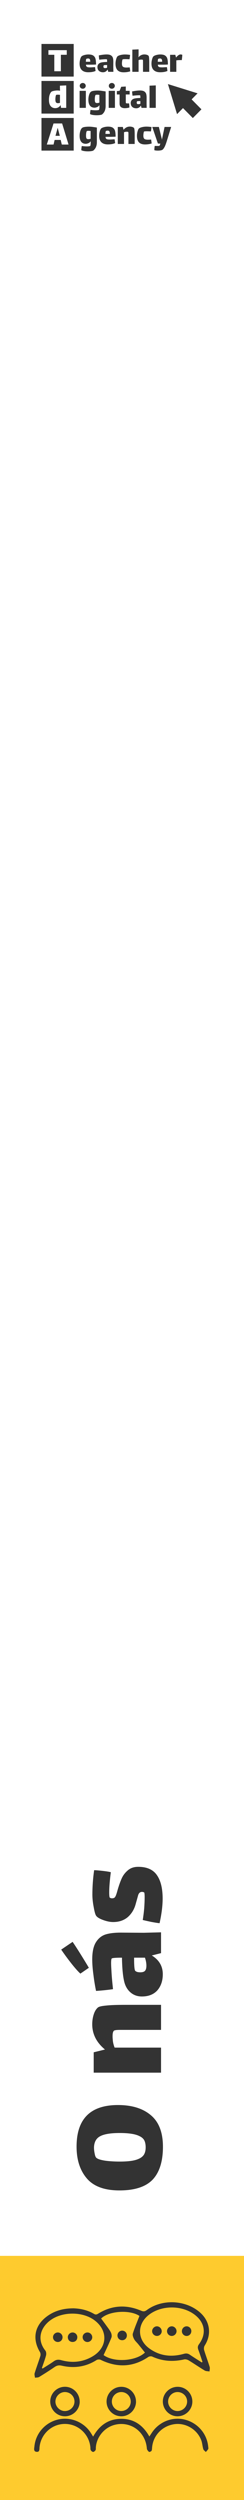 <svg width="100" height="1024" viewBox="0 0 100 1024" fill="none" xmlns="http://www.w3.org/2000/svg">
<rect x="0" y="0" width="100" height="1024" fill="#808080" stroke="none"/>
<rect width="100" height="924" transform="matrix(1 0 0 -1 0 924)" fill="white"/>
<rect y="924" width="100" height="100" fill="#FECB2E"/>
<g clip-path="url(#clip0_236_7)">
<path d="M17 18V31.37H30.201V18H17ZM27.357 22.441H24.948V29.183H22.256V22.441H19.848V20.546H27.357V22.441Z" fill="#333333"/>
<path d="M38.456 27.524C38.546 27.524 38.709 27.512 38.95 27.493L39.176 29.053C38.409 29.416 37.41 29.597 36.184 29.597C35.036 29.597 34.157 29.305 33.542 28.718C32.928 28.131 32.62 27.248 32.62 26.066C32.62 25.459 32.698 24.876 32.854 24.309C33.009 23.741 33.184 23.347 33.387 23.127C33.597 22.906 33.986 22.713 34.554 22.551C35.122 22.39 35.686 22.307 36.246 22.307C37.145 22.307 37.818 22.469 38.266 22.792C38.713 23.115 39.009 23.56 39.149 24.131C39.289 24.703 39.359 25.467 39.359 26.429C38.682 26.468 38.017 26.488 37.371 26.488H35.246C35.246 26.811 35.313 27.055 35.449 27.217C35.585 27.378 35.776 27.481 36.025 27.528C36.273 27.576 36.624 27.595 37.071 27.595C37.32 27.595 37.783 27.572 38.464 27.52L38.456 27.524ZM35.254 24.51C35.223 24.742 35.204 25.006 35.196 25.298H35.974C36.441 25.298 36.783 25.294 36.993 25.282C36.993 24.797 36.927 24.455 36.791 24.254C36.655 24.053 36.425 23.95 36.095 23.95C35.826 23.95 35.589 24.005 35.39 24.116C35.332 24.147 35.285 24.277 35.254 24.51Z" fill="#333333"/>
<path d="M44.354 29.42L44.113 28.466C43.654 29.223 43.016 29.601 42.199 29.601C41.53 29.601 40.985 29.412 40.561 29.033C40.137 28.655 39.927 28.123 39.927 27.434C39.927 27.008 40.047 26.638 40.292 26.318C40.538 25.999 40.872 25.775 41.304 25.645C41.864 25.483 42.724 25.392 43.891 25.373C43.891 24.707 43.86 24.352 43.802 24.313C43.751 24.273 43.592 24.254 43.323 24.254C43.152 24.254 42.919 24.265 42.619 24.285C42.14 24.305 41.491 24.36 40.674 24.451C40.592 23.907 40.534 23.32 40.495 22.693C41.024 22.583 41.576 22.488 42.156 22.413C42.736 22.338 43.253 22.299 43.712 22.299C44.51 22.299 45.109 22.433 45.506 22.701C45.903 22.969 46.163 23.32 46.284 23.753C46.404 24.187 46.459 24.738 46.447 25.404L46.432 27.631L46.474 29.42H44.35H44.354ZM43.891 27.753V26.63H43.77C43.031 26.63 42.623 26.669 42.545 26.752C42.494 26.803 42.459 26.878 42.432 26.98C42.409 27.083 42.393 27.177 42.393 27.268C42.393 27.512 42.448 27.678 42.557 27.768C42.666 27.859 42.837 27.906 43.066 27.906C43.327 27.906 43.599 27.855 43.887 27.757L43.891 27.753Z" fill="#333333"/>
<path d="M53.388 29.207C52.579 29.479 51.676 29.617 50.68 29.617C49.563 29.617 48.727 29.333 48.175 28.762C47.622 28.19 47.346 27.3 47.346 26.086C47.346 25.491 47.424 24.9 47.583 24.321C47.743 23.741 47.914 23.347 48.093 23.146C48.303 22.914 48.715 22.717 49.326 22.555C49.941 22.394 50.575 22.311 51.233 22.311C51.89 22.311 52.614 22.37 53.314 22.492C53.294 22.744 53.259 23.04 53.217 23.379C53.17 23.718 53.123 24.017 53.073 24.281C52.454 24.242 51.87 24.222 51.322 24.222C50.773 24.222 50.439 24.254 50.291 24.313C50.209 24.344 50.139 24.549 50.073 24.935C50.007 25.322 49.976 25.676 49.976 26.011C49.976 26.456 50.038 26.795 50.163 27.036C50.287 27.272 50.486 27.438 50.754 27.528C51.022 27.619 51.388 27.666 51.847 27.666C52.046 27.666 52.485 27.646 53.162 27.607L53.388 29.215V29.207Z" fill="#333333"/>
<path d="M61.099 23.722C61.142 24.167 61.165 24.845 61.165 25.751V29.42H58.605V25.184C58.605 24.825 58.582 24.604 58.531 24.526C58.5 24.486 58.43 24.455 58.313 24.435C58.197 24.415 58.064 24.403 57.916 24.403L57.663 24.419C57.383 24.431 57.096 24.494 56.796 24.616V29.42H54.236V20.325L56.796 20.218V21.992C56.796 22.721 56.773 23.205 56.722 23.446L56.738 23.462C57.414 22.685 58.228 22.295 59.177 22.295C59.535 22.295 59.873 22.346 60.188 22.445C60.504 22.547 60.741 22.693 60.9 22.882C60.99 22.993 61.056 23.272 61.103 23.718L61.099 23.722Z" fill="#333333"/>
<path d="M67.915 27.524C68.004 27.524 68.168 27.512 68.409 27.493L68.635 29.053C67.868 29.416 66.868 29.597 65.643 29.597C64.495 29.597 63.616 29.305 63.001 28.718C62.387 28.131 62.079 27.248 62.079 26.066C62.079 25.459 62.157 24.876 62.313 24.309C62.468 23.741 62.643 23.347 62.846 23.127C63.056 22.906 63.445 22.713 64.013 22.551C64.581 22.39 65.145 22.307 65.705 22.307C66.604 22.307 67.277 22.469 67.724 22.792C68.172 23.115 68.467 23.56 68.608 24.131C68.748 24.703 68.818 25.467 68.818 26.429C68.141 26.468 67.475 26.488 66.829 26.488H64.705C64.705 26.811 64.771 27.055 64.908 27.217C65.044 27.378 65.234 27.481 65.483 27.528C65.732 27.576 66.082 27.595 66.53 27.595C66.779 27.595 67.242 27.572 67.923 27.52L67.915 27.524ZM64.713 24.51C64.682 24.742 64.662 25.006 64.655 25.298H65.433C65.9 25.298 66.242 25.294 66.452 25.282C66.452 24.797 66.386 24.455 66.25 24.254C66.114 24.053 65.884 23.95 65.553 23.95C65.285 23.95 65.048 24.005 64.849 24.116C64.791 24.147 64.744 24.277 64.713 24.51Z" fill="#333333"/>
<path d="M74.385 22.342C74.529 22.374 74.638 22.409 74.708 22.449C74.708 22.669 74.684 23.036 74.634 23.548C74.583 24.057 74.54 24.419 74.498 24.632C74.397 24.62 74.214 24.616 73.945 24.616C73.315 24.616 72.759 24.652 72.268 24.723V29.42H69.709V22.449H71.848L72.148 23.572H72.163C72.451 23.19 72.763 22.878 73.089 22.646C73.42 22.413 73.712 22.299 73.972 22.299C74.101 22.299 74.241 22.315 74.385 22.346V22.342Z" fill="#333333"/>
<path d="M23.054 38.861C22.945 38.944 22.855 39.172 22.793 39.551C22.727 39.929 22.696 40.327 22.696 40.741C22.696 41.355 22.789 41.765 22.972 41.966C23.155 42.167 23.415 42.27 23.742 42.27C24.011 42.27 24.291 42.222 24.579 42.132V38.845C24.291 38.806 23.972 38.786 23.622 38.786C23.322 38.786 23.131 38.81 23.054 38.861Z" fill="#333333"/>
<path d="M17 33.159V46.529H30.201V33.159H17ZM27.139 44.181H25.03L24.82 43.014C24.622 43.408 24.326 43.72 23.937 43.952C23.548 44.185 23.108 44.299 22.622 44.299C21.844 44.299 21.221 44.015 20.758 43.452C20.295 42.884 20.062 42.037 20.062 40.906C20.062 40.047 20.163 39.342 20.361 38.786C20.56 38.231 20.793 37.833 21.066 37.588C21.237 37.439 21.583 37.312 22.104 37.21C22.63 37.108 23.093 37.06 23.505 37.06C23.863 37.06 24.232 37.096 24.614 37.167C24.583 36.682 24.567 36.414 24.567 36.363V35.09L27.139 34.984V44.181Z" fill="#333333"/>
<path d="M32.624 37.21H35.184V44.181H32.624V37.21ZM33.037 35.996C32.792 35.764 32.671 35.488 32.671 35.165C32.671 34.842 32.792 34.566 33.037 34.33C33.282 34.097 33.574 33.983 33.912 33.983C34.251 33.983 34.542 34.097 34.78 34.33C35.021 34.562 35.138 34.838 35.138 35.165C35.138 35.492 35.017 35.768 34.78 35.996C34.542 36.229 34.251 36.343 33.912 36.343C33.574 36.343 33.282 36.229 33.037 35.996Z" fill="#333333"/>
<path d="M41.51 37.186C42.02 37.253 42.611 37.34 43.292 37.45V43.48C43.292 44.926 42.817 46.045 41.872 46.845C41.751 46.947 41.483 47.03 41.063 47.101C40.643 47.172 40.172 47.207 39.643 47.207C38.495 47.207 37.589 47.057 36.919 46.754C36.908 46.533 36.927 46.238 36.97 45.875C37.013 45.513 37.063 45.225 37.114 45.012C37.834 45.123 38.534 45.178 39.223 45.178C39.573 45.178 39.868 45.162 40.114 45.127C40.359 45.091 40.51 45.04 40.569 44.969C40.65 44.886 40.709 44.587 40.748 44.059C40.759 43.917 40.763 43.712 40.763 43.436V43.058C40.514 43.432 40.195 43.7 39.806 43.862C39.417 44.023 39.067 44.106 38.76 44.106C37.923 44.106 37.289 43.826 36.861 43.271C36.433 42.715 36.219 41.903 36.219 40.831C36.219 40.126 36.316 39.46 36.511 38.837C36.705 38.215 36.974 37.785 37.312 37.541C37.53 37.391 37.888 37.277 38.382 37.198C38.876 37.123 39.433 37.084 40.051 37.084C40.518 37.084 41.008 37.115 41.518 37.182L41.51 37.186ZM40.732 42.029V38.861C40.623 38.842 40.456 38.822 40.238 38.802C40.137 38.79 39.989 38.786 39.791 38.786C39.483 38.786 39.289 38.818 39.207 38.877C39.098 38.96 39.009 39.184 38.946 39.551C38.88 39.921 38.849 40.307 38.849 40.709C38.849 41.265 38.911 41.655 39.036 41.876C39.16 42.096 39.394 42.211 39.732 42.211C40.102 42.211 40.436 42.151 40.736 42.029H40.732Z" fill="#333333"/>
<path d="M44.545 37.21H47.105V44.181H44.545V37.21ZM44.957 35.996C44.712 35.764 44.591 35.488 44.591 35.165C44.591 34.842 44.712 34.566 44.957 34.33C45.202 34.097 45.494 33.983 45.833 33.983C46.171 33.983 46.463 34.097 46.7 34.33C46.941 34.562 47.058 34.838 47.058 35.165C47.058 35.492 46.937 35.768 46.7 35.996C46.463 36.229 46.171 36.343 45.833 36.343C45.494 36.343 45.202 36.229 44.957 35.996Z" fill="#333333"/>
<path d="M51.548 41.316C51.548 41.497 51.552 41.687 51.563 41.884C51.575 42.081 51.602 42.203 51.653 42.254C51.723 42.325 51.968 42.36 52.384 42.36L52.894 42.345C52.983 42.829 53.03 43.389 53.03 44.027C52.839 44.098 52.563 44.165 52.201 44.224C51.836 44.283 51.489 44.315 51.163 44.315C50.474 44.315 49.945 44.161 49.567 43.854C49.194 43.547 49.007 43.07 49.007 42.423V38.696H47.887V37.316L49.007 37.21L49.68 35.543L51.552 35.437V37.21H53.139V38.696H51.552V41.316H51.548Z" fill="#333333"/>
<path d="M57.994 44.181L57.753 43.227C57.294 43.984 56.656 44.362 55.839 44.362C55.17 44.362 54.625 44.173 54.201 43.795C53.777 43.416 53.567 42.884 53.567 42.195C53.567 41.769 53.687 41.399 53.932 41.08C54.178 40.761 54.512 40.536 54.944 40.406C55.504 40.244 56.364 40.154 57.531 40.134C57.531 39.468 57.5 39.113 57.442 39.074C57.391 39.035 57.232 39.015 56.963 39.015C56.792 39.015 56.559 39.027 56.259 39.046C55.781 39.066 55.131 39.121 54.314 39.212C54.232 38.668 54.174 38.081 54.135 37.454C54.664 37.344 55.216 37.249 55.796 37.175C56.376 37.1 56.893 37.06 57.352 37.06C58.15 37.06 58.749 37.194 59.146 37.462C59.543 37.73 59.803 38.081 59.924 38.514C60.044 38.948 60.099 39.499 60.087 40.165L60.072 42.392L60.114 44.181H57.99H57.994ZM57.531 42.514V41.391H57.411C56.672 41.391 56.263 41.43 56.185 41.513C56.135 41.564 56.099 41.639 56.072 41.742C56.049 41.844 56.033 41.939 56.033 42.029C56.033 42.274 56.088 42.439 56.197 42.53C56.306 42.62 56.477 42.668 56.706 42.668C56.967 42.668 57.239 42.617 57.527 42.518L57.531 42.514Z" fill="#333333"/>
<path d="M61.286 35.09L63.846 34.984V44.181H61.286V35.09Z" fill="#333333"/>
<path d="M17 48.319V61.689H30.201V48.319H17ZM24.87 57.315H22.388L21.941 59.21H19.186L21.941 50.572H25.458L28.092 59.21H25.326L24.878 57.315H24.87ZM23.614 52.436L22.731 55.632H24.513L23.676 52.436H23.618H23.614Z" fill="#333333"/>
<path d="M37.919 51.979C38.429 52.046 39.02 52.133 39.701 52.243V58.272C39.701 59.718 39.226 60.837 38.281 61.637C38.16 61.74 37.892 61.823 37.472 61.894C37.052 61.965 36.581 62 36.052 62C34.904 62 33.998 61.85 33.328 61.547C33.317 61.326 33.336 61.031 33.379 60.668C33.422 60.306 33.472 60.018 33.523 59.805C34.243 59.915 34.943 59.971 35.632 59.971C35.982 59.971 36.277 59.955 36.523 59.919C36.768 59.884 36.919 59.833 36.978 59.762C37.059 59.679 37.118 59.38 37.157 58.852C37.168 58.71 37.172 58.505 37.172 58.229V57.851C36.923 58.225 36.604 58.493 36.215 58.654C35.826 58.816 35.476 58.899 35.169 58.899C34.332 58.899 33.698 58.619 33.27 58.063C32.842 57.508 32.628 56.696 32.628 55.624C32.628 54.919 32.725 54.253 32.92 53.63C33.114 53.008 33.383 52.578 33.721 52.334C33.939 52.184 34.297 52.07 34.791 51.991C35.285 51.916 35.842 51.877 36.46 51.877C36.927 51.877 37.417 51.908 37.927 51.975L37.919 51.979ZM37.141 56.822V53.654C37.032 53.634 36.865 53.614 36.647 53.595C36.546 53.583 36.398 53.579 36.2 53.579C35.892 53.579 35.698 53.611 35.616 53.67C35.507 53.752 35.418 53.977 35.355 54.343C35.289 54.714 35.258 55.1 35.258 55.502C35.258 56.058 35.32 56.448 35.445 56.668C35.569 56.889 35.803 57.003 36.141 57.003C36.511 57.003 36.845 56.944 37.145 56.822H37.141Z" fill="#333333"/>
<path d="M46.474 57.078C46.564 57.078 46.727 57.066 46.968 57.047L47.194 58.607C46.428 58.97 45.428 59.151 44.202 59.151C43.055 59.151 42.175 58.859 41.561 58.272C40.946 57.685 40.639 56.802 40.639 55.62C40.639 55.013 40.717 54.43 40.872 53.863C41.028 53.295 41.203 52.901 41.405 52.681C41.615 52.46 42.004 52.267 42.572 52.105C43.14 51.944 43.704 51.861 44.265 51.861C45.163 51.861 45.836 52.023 46.284 52.346C46.731 52.669 47.027 53.114 47.167 53.685C47.307 54.257 47.377 55.021 47.377 55.983C46.7 56.022 46.035 56.042 45.389 56.042H43.265C43.265 56.365 43.331 56.609 43.467 56.771C43.603 56.932 43.794 57.035 44.043 57.082C44.292 57.13 44.642 57.149 45.089 57.149C45.338 57.149 45.801 57.126 46.482 57.074L46.474 57.078ZM43.273 54.064C43.241 54.296 43.222 54.56 43.214 54.852H43.992C44.459 54.852 44.801 54.848 45.012 54.836C45.012 54.351 44.946 54.009 44.809 53.808C44.673 53.607 44.444 53.504 44.113 53.504C43.844 53.504 43.607 53.559 43.409 53.67C43.35 53.701 43.304 53.831 43.273 54.064Z" fill="#333333"/>
<path d="M55.131 53.272C55.174 53.717 55.197 54.395 55.197 55.301V58.97H52.637V54.71C52.637 54.387 52.614 54.186 52.563 54.103C52.481 54.001 52.298 53.953 52.011 53.953C51.87 53.953 51.766 53.957 51.696 53.969C51.415 53.981 51.127 54.044 50.828 54.166V58.97H48.268V51.999H50.346L50.63 53.165C51.349 52.287 52.205 51.845 53.201 51.845C53.559 51.845 53.898 51.896 54.213 51.995C54.528 52.097 54.765 52.243 54.925 52.432C55.014 52.543 55.08 52.822 55.127 53.268L55.131 53.272Z" fill="#333333"/>
<path d="M62.169 58.757C61.359 59.029 60.457 59.167 59.461 59.167C58.344 59.167 57.508 58.883 56.955 58.312C56.403 57.74 56.127 56.85 56.127 55.636C56.127 55.041 56.205 54.45 56.364 53.871C56.523 53.291 56.695 52.897 56.874 52.696C57.084 52.464 57.496 52.267 58.107 52.105C58.722 51.944 59.356 51.861 60.013 51.861C60.671 51.861 61.394 51.92 62.095 52.042C62.075 52.294 62.04 52.59 61.998 52.929C61.951 53.268 61.904 53.567 61.853 53.831C61.235 53.792 60.651 53.772 60.103 53.772C59.554 53.772 59.22 53.804 59.072 53.863C58.99 53.894 58.92 54.099 58.854 54.485C58.788 54.871 58.757 55.226 58.757 55.561C58.757 56.006 58.819 56.345 58.943 56.586C59.068 56.822 59.266 56.988 59.535 57.078C59.803 57.169 60.169 57.216 60.628 57.216C60.826 57.216 61.266 57.196 61.943 57.157L62.169 58.765V58.757Z" fill="#333333"/>
<path d="M70.144 51.999L68.351 57.831C68.001 58.954 67.685 59.77 67.409 60.278C67.129 60.786 66.849 61.145 66.573 61.346C66.413 61.456 66.16 61.543 65.818 61.602C65.476 61.661 65.102 61.693 64.701 61.693C64.102 61.693 63.624 61.638 63.266 61.527C63.254 61.283 63.266 60.991 63.297 60.641C63.328 60.294 63.367 59.998 63.417 59.754C63.838 59.774 64.246 59.785 64.643 59.785C64.943 59.785 65.168 59.782 65.316 59.77C65.464 59.478 65.604 59.167 65.736 58.844L64.705 58.785L62.402 51.995H65.11L66.308 56.873L66.324 57.161H66.37L67.448 51.995H70.156L70.144 51.999Z" fill="#333333"/>
<path d="M79.022 48.35L75 44.275L72.56 46.75L68.814 34.436L80.972 38.231L78.532 40.705L82.555 44.78L79.026 48.358L79.022 48.35Z" fill="#333333"/>
</g>
<path d="M66.78 879.32C66.78 885.28 65.38 889.76 62.58 892.76C59.74 895.72 55.2 897.2 48.96 897.2C42.84 897.2 38.38 895.56 35.58 892.28C32.78 889 31.38 884.66 31.38 879.26C31.38 867.9 37.04 862.22 48.36 862.22C54.08 862.22 58.58 863.62 61.86 866.42C65.14 869.18 66.78 873.48 66.78 879.32ZM59.7 879.56C59.7 878.44 59.52 877.5 59.16 876.74C58.76 875.98 58.08 875.38 57.12 874.94C55.48 874.1 52.8 873.68 49.08 873.68C45.44 873.68 42.8 874.1 41.16 874.94C39.48 875.78 38.6 877.32 38.52 879.56C38.52 880.4 38.62 881.28 38.82 882.2C38.98 883.08 39.22 883.64 39.54 883.88C40.1 884.36 41.3 884.74 43.14 885.02C44.94 885.26 46.92 885.38 49.08 885.38C52.44 885.38 54.9 885.06 56.46 884.42C57.62 883.98 58.46 883.36 58.98 882.56C59.46 881.76 59.7 880.76 59.7 879.56ZM40.14 822.262C40.58 821.902 41.68 821.642 43.44 821.482C45.2 821.282 47.88 821.182 51.48 821.182L66 821.182L66 831.442L51.6 831.442L49.14 831.442C47.86 831.442 47.06 831.542 46.74 831.742C46.34 832.062 46.14 832.802 46.14 833.962C46.14 834.522 46.16 834.942 46.2 835.222C46.24 836.342 46.5 837.502 46.98 838.702L66 838.702L66 848.962L38.4 848.962L38.4 840.622L43.02 839.482C39.54 836.602 37.8 833.162 37.8 829.162C37.8 827.722 38 826.382 38.4 825.142C38.8 823.862 39.38 822.902 40.14 822.262ZM66 800.002L62.22 800.962C65.22 802.802 66.72 805.362 66.72 808.642C66.72 811.322 65.98 813.522 64.5 815.242C62.98 816.922 60.86 817.762 58.14 817.762C56.46 817.762 55 817.282 53.76 816.322C52.48 815.322 51.58 813.962 51.06 812.242C50.42 810.002 50.06 806.542 49.98 801.862C47.34 801.862 45.94 801.982 45.78 802.222C45.62 802.422 45.54 803.062 45.54 804.142C45.54 804.822 45.58 805.762 45.66 806.962C45.74 808.882 45.96 811.482 46.32 814.762C44.16 815.082 41.84 815.322 39.36 815.482C38.92 813.362 38.56 811.142 38.28 808.822C37.96 806.502 37.8 804.422 37.8 802.582C37.8 799.382 38.34 796.982 39.42 795.382C40.46 793.782 41.84 792.742 43.56 792.262C45.28 791.782 47.46 791.562 50.1 791.602L58.92 791.662L66 791.482L66 800.002ZM60 805.162C60 804.122 59.8 803.022 59.4 801.862L54.96 801.862L54.96 802.342C54.96 805.302 55.12 806.942 55.44 807.262C55.64 807.462 55.94 807.622 56.34 807.742C56.74 807.822 57.12 807.862 57.48 807.862C58.44 807.862 59.1 807.642 59.46 807.202C59.82 806.762 60 806.082 60 805.162ZM32.94 808.402C31.94 807.482 30.7 806.082 29.22 804.202C27.74 802.322 26.36 800.442 25.08 798.562L29.76 795.382C30.64 796.662 31.74 798.362 33.06 800.482C34.38 802.602 35.5 804.442 36.42 806.002L32.94 808.402ZM56.64 764.65C60.2 764.65 62.76 765.79 64.32 768.07C65.88 770.31 66.66 773.51 66.66 777.67C66.66 780.59 66.24 783.95 65.4 787.75C64.6 787.67 63.46 787.49 61.98 787.21C60.46 786.89 59.3 786.63 58.5 786.43C58.74 784.99 58.94 783.39 59.1 781.63C59.22 779.87 59.28 778.37 59.28 777.13C59.28 776.05 59.22 775.39 59.1 775.15C59.06 775.11 58.96 775.07 58.8 775.03C58.6 774.95 58.4 774.91 58.2 774.91C57.4 774.91 56.86 775.41 56.58 776.41C56.5 776.73 56.16 777.95 55.56 780.07C54.96 782.19 53.88 783.93 52.32 785.29C50.72 786.61 48.74 787.27 46.38 787.27C45.14 787.27 43.76 786.99 42.24 786.43C40.72 785.87 39.76 785.27 39.36 784.63C39.04 784.15 38.72 782.99 38.4 781.15C38.04 779.31 37.86 777.61 37.86 776.05C37.86 772.73 38.1 769.39 38.58 766.03C39.3 766.03 40.52 766.13 42.24 766.33C43.92 766.53 44.98 766.71 45.42 766.87C44.98 770.27 44.76 773.01 44.76 775.09C44.76 776.17 44.82 776.87 44.94 777.19C44.98 777.27 45.1 777.35 45.3 777.43C45.46 777.51 45.68 777.55 45.96 777.55C46.52 777.55 46.92 777.37 47.16 777.01C47.44 776.65 47.78 775.71 48.18 774.19C48.7 772.39 49.24 770.85 49.8 769.57C50.36 768.25 51.2 767.11 52.32 766.15C53.44 765.15 54.88 764.65 56.64 764.65Z" fill="#333333"/>
<path d="M29.865 945.483C32.881 945.545 35.836 946.19 38.53 947.767C39.188 948.152 39.61 948.065 40.23 947.68C45.879 944.179 51.788 943.882 57.858 946.476C58.789 946.873 59.372 946.799 60.167 946.203C66.51 941.498 76.379 942.044 82.177 947.37C86.124 950.995 86.77 956.233 83.89 960.752C83.579 961.236 83.492 962.043 83.654 962.589C84.349 964.898 85.218 967.157 85.925 969.466C86.099 970.037 85.901 970.72 85.863 971.353C85.206 971.229 84.436 971.291 83.89 970.968C81.668 969.628 79.532 968.15 77.31 966.797C76.789 966.487 76.019 966.288 75.448 966.425C70.942 967.443 66.597 967.195 62.364 965.246C61.955 965.059 61.197 965.146 60.8 965.407C54.506 969.653 48.014 969.876 41.261 966.586C40.801 966.363 39.995 966.4 39.572 966.673C35.128 969.504 30.337 970.149 25.284 968.982C24.154 968.722 23.31 968.883 22.379 969.528C20.319 970.944 18.208 972.297 16.061 973.6C15.589 973.886 14.919 973.824 14.335 973.91C14.273 973.29 14.025 972.607 14.199 972.048C14.919 969.702 15.8 967.393 16.532 965.047C16.681 964.563 16.632 963.855 16.383 963.433C13.044 957.872 14.223 952.286 19.586 948.537C22.64 946.402 26.079 945.52 29.852 945.495L29.865 945.483ZM17.166 969.926C17.265 970 17.364 970.075 17.476 970.149C19.003 969.168 20.567 968.25 22.032 967.195C23.012 966.487 23.931 966.4 25.085 966.723C29.542 967.952 33.85 967.567 37.884 965.208C43.992 961.646 44.426 954.768 38.84 950.473C34.073 946.799 25.805 946.712 20.815 950.262C16.644 953.217 14.943 958.244 18.593 962.813C18.953 963.272 19.028 964.178 18.866 964.786C18.407 966.524 17.749 968.213 17.178 969.926H17.166ZM82.673 967.666C82.772 967.592 82.884 967.517 82.983 967.43C82.425 965.767 81.891 964.091 81.27 962.44C80.948 961.584 81.01 960.938 81.568 960.168C84.672 955.96 84.001 951.392 79.892 948.189C74.666 944.13 66.225 944.117 61.011 948.164C56.108 951.963 56.194 958.306 61.21 961.931C65.555 965.084 70.334 965.544 75.374 964.128C76.305 963.868 77.012 963.955 77.794 964.488C79.396 965.581 81.047 966.599 82.686 967.654L82.673 967.666ZM59.397 963.619C58.429 962.39 57.535 961.261 56.617 960.131C56.058 959.448 55.35 958.853 54.953 958.095C54.593 957.413 54.233 956.444 54.444 955.786C55.214 953.366 56.219 951.007 57.15 948.611C53.302 945.979 44.575 946.513 41.447 949.666C42.142 950.61 42.85 951.541 43.532 952.497C44.203 953.44 44.96 954.359 45.456 955.389C45.755 956.01 45.891 956.928 45.643 957.537C44.675 959.945 43.545 962.279 42.452 964.65C46.623 967.716 55.561 967.207 59.385 963.632L59.397 963.619Z" fill="#333333"/>
<path d="M38.17 998.03C40.727 993.412 44.463 990.768 49.652 990.743C54.866 990.719 58.603 993.338 61.21 997.993C61.607 997.397 61.93 996.926 62.228 996.454C65.157 991.985 70.57 989.8 75.672 991.054C80.972 992.357 84.833 996.789 85.33 1002.16C85.355 1002.47 85.479 1002.86 85.342 1003.11C85.094 1003.57 84.697 1003.93 84.361 1004.34C84.001 1003.95 83.455 1003.63 83.319 1003.18C82.946 1001.98 82.921 1000.65 82.462 999.483C80.724 994.964 75.957 992.233 71.314 992.966C66.374 993.748 62.712 997.67 62.327 1002.57C62.29 1003.02 62.302 1003.54 62.079 1003.88C61.905 1004.14 61.21 1004.4 61.073 1004.29C60.676 1003.95 60.229 1003.43 60.192 1002.96C60.005 1000.56 59.211 998.452 57.684 996.59C55.04 993.375 50.658 992.072 46.561 993.338C42.589 994.555 39.597 998.291 39.287 1002.39C39.25 1002.8 39.337 1003.27 39.15 1003.59C38.952 1003.93 38.505 1004.31 38.157 1004.31C37.822 1004.31 37.375 1003.91 37.189 1003.57C37.003 1003.24 37.077 1002.77 37.04 1002.36C36.494 996.975 32.012 992.866 26.65 992.841C21.287 992.817 16.793 996.913 16.21 1002.3C16.123 1003.13 16.371 1004.42 14.981 1004.27C13.665 1004.14 14.012 1002.92 14.099 1002.08C14.596 996.715 18.519 992.258 23.807 991.029C29.033 989.8 34.57 992.146 37.375 996.752C37.599 997.124 37.834 997.497 38.17 998.03Z" fill="#333333"/>
<path d="M55.748 983.717C55.723 987.007 53.017 989.713 49.727 989.713C46.375 989.713 43.644 986.97 43.669 983.618C43.694 980.279 46.474 977.573 49.826 977.635C53.103 977.684 55.76 980.415 55.735 983.73L55.748 983.717ZM49.752 979.782C47.579 979.77 45.841 981.508 45.841 983.668C45.841 985.778 47.542 987.516 49.615 987.553C51.775 987.59 53.575 985.865 53.588 983.73C53.6 981.533 51.899 979.795 49.739 979.782H49.752Z" fill="#333333"/>
<path d="M72.804 977.635C76.156 977.635 78.862 980.366 78.837 983.742C78.812 987.007 76.094 989.676 72.779 989.713C69.477 989.738 66.709 986.945 66.734 983.593C66.759 980.328 69.49 977.647 72.792 977.635H72.804ZM72.817 987.566C74.964 987.528 76.714 985.753 76.69 983.606C76.665 981.47 74.865 979.745 72.692 979.782C70.607 979.819 68.894 981.57 68.894 983.668C68.894 985.815 70.681 987.59 72.804 987.566H72.817Z" fill="#333333"/>
<path d="M32.67 983.643C32.708 986.908 30.026 989.651 26.724 989.713C23.385 989.775 20.629 987.069 20.592 983.693C20.567 980.403 23.236 977.672 26.526 977.622C29.877 977.573 32.621 980.266 32.658 983.643H32.67ZM30.523 983.631C30.51 981.483 28.723 979.757 26.55 979.782C24.49 979.807 22.752 981.557 22.715 983.643C22.69 985.753 24.515 987.591 26.625 987.566C28.797 987.541 30.535 985.791 30.523 983.631Z" fill="#333333"/>
<path d="M23.72 959.275C22.628 959.3 21.697 958.381 21.721 957.301C21.734 956.258 22.603 955.402 23.645 955.377C24.688 955.352 25.582 956.196 25.632 957.239C25.681 958.368 24.85 959.262 23.72 959.287V959.275Z" fill="#333333"/>
<path d="M35.786 959.287C34.719 959.287 33.837 958.331 33.862 957.251C33.887 956.233 34.756 955.402 35.811 955.377C36.879 955.352 37.81 956.271 37.81 957.351C37.81 958.406 36.879 959.312 35.786 959.299V959.287Z" fill="#333333"/>
<path d="M29.654 955.377C30.771 955.339 31.69 956.208 31.69 957.313C31.69 958.43 30.957 959.213 29.84 959.275C28.698 959.324 27.817 958.505 27.792 957.363C27.767 956.333 28.623 955.414 29.654 955.389V955.377Z" fill="#333333"/>
<path d="M66.287 954.806C66.312 955.886 65.418 956.804 64.313 956.804C63.283 956.804 62.401 955.972 62.339 954.942C62.29 953.875 63.184 952.894 64.239 952.857C65.306 952.819 66.25 953.726 66.275 954.806H66.287Z" fill="#333333"/>
<path d="M78.415 954.818C78.428 955.923 77.546 956.829 76.466 956.817C75.448 956.817 74.579 955.96 74.542 954.93C74.505 953.825 75.349 952.894 76.429 952.857C77.497 952.819 78.415 953.726 78.428 954.818H78.415Z" fill="#333333"/>
<path d="M70.383 956.804C69.353 956.817 68.472 955.948 68.447 954.892C68.422 953.8 69.328 952.844 70.408 952.857C71.426 952.857 72.32 953.75 72.357 954.781C72.394 955.873 71.501 956.792 70.396 956.804H70.383Z" fill="#333333"/>
<path d="M50.149 954.632C51.192 954.657 52.011 955.538 51.999 956.606C51.999 957.748 51.117 958.604 50 958.555C48.92 958.517 48.138 957.686 48.138 956.593C48.138 955.488 49.057 954.595 50.149 954.619V954.632Z" fill="#333333"/>
<defs>
<clipPath id="clip0_236_7">
<rect width="65.551" height="44" fill="white" transform="translate(17 18)"/>
</clipPath>
</defs>
</svg>
